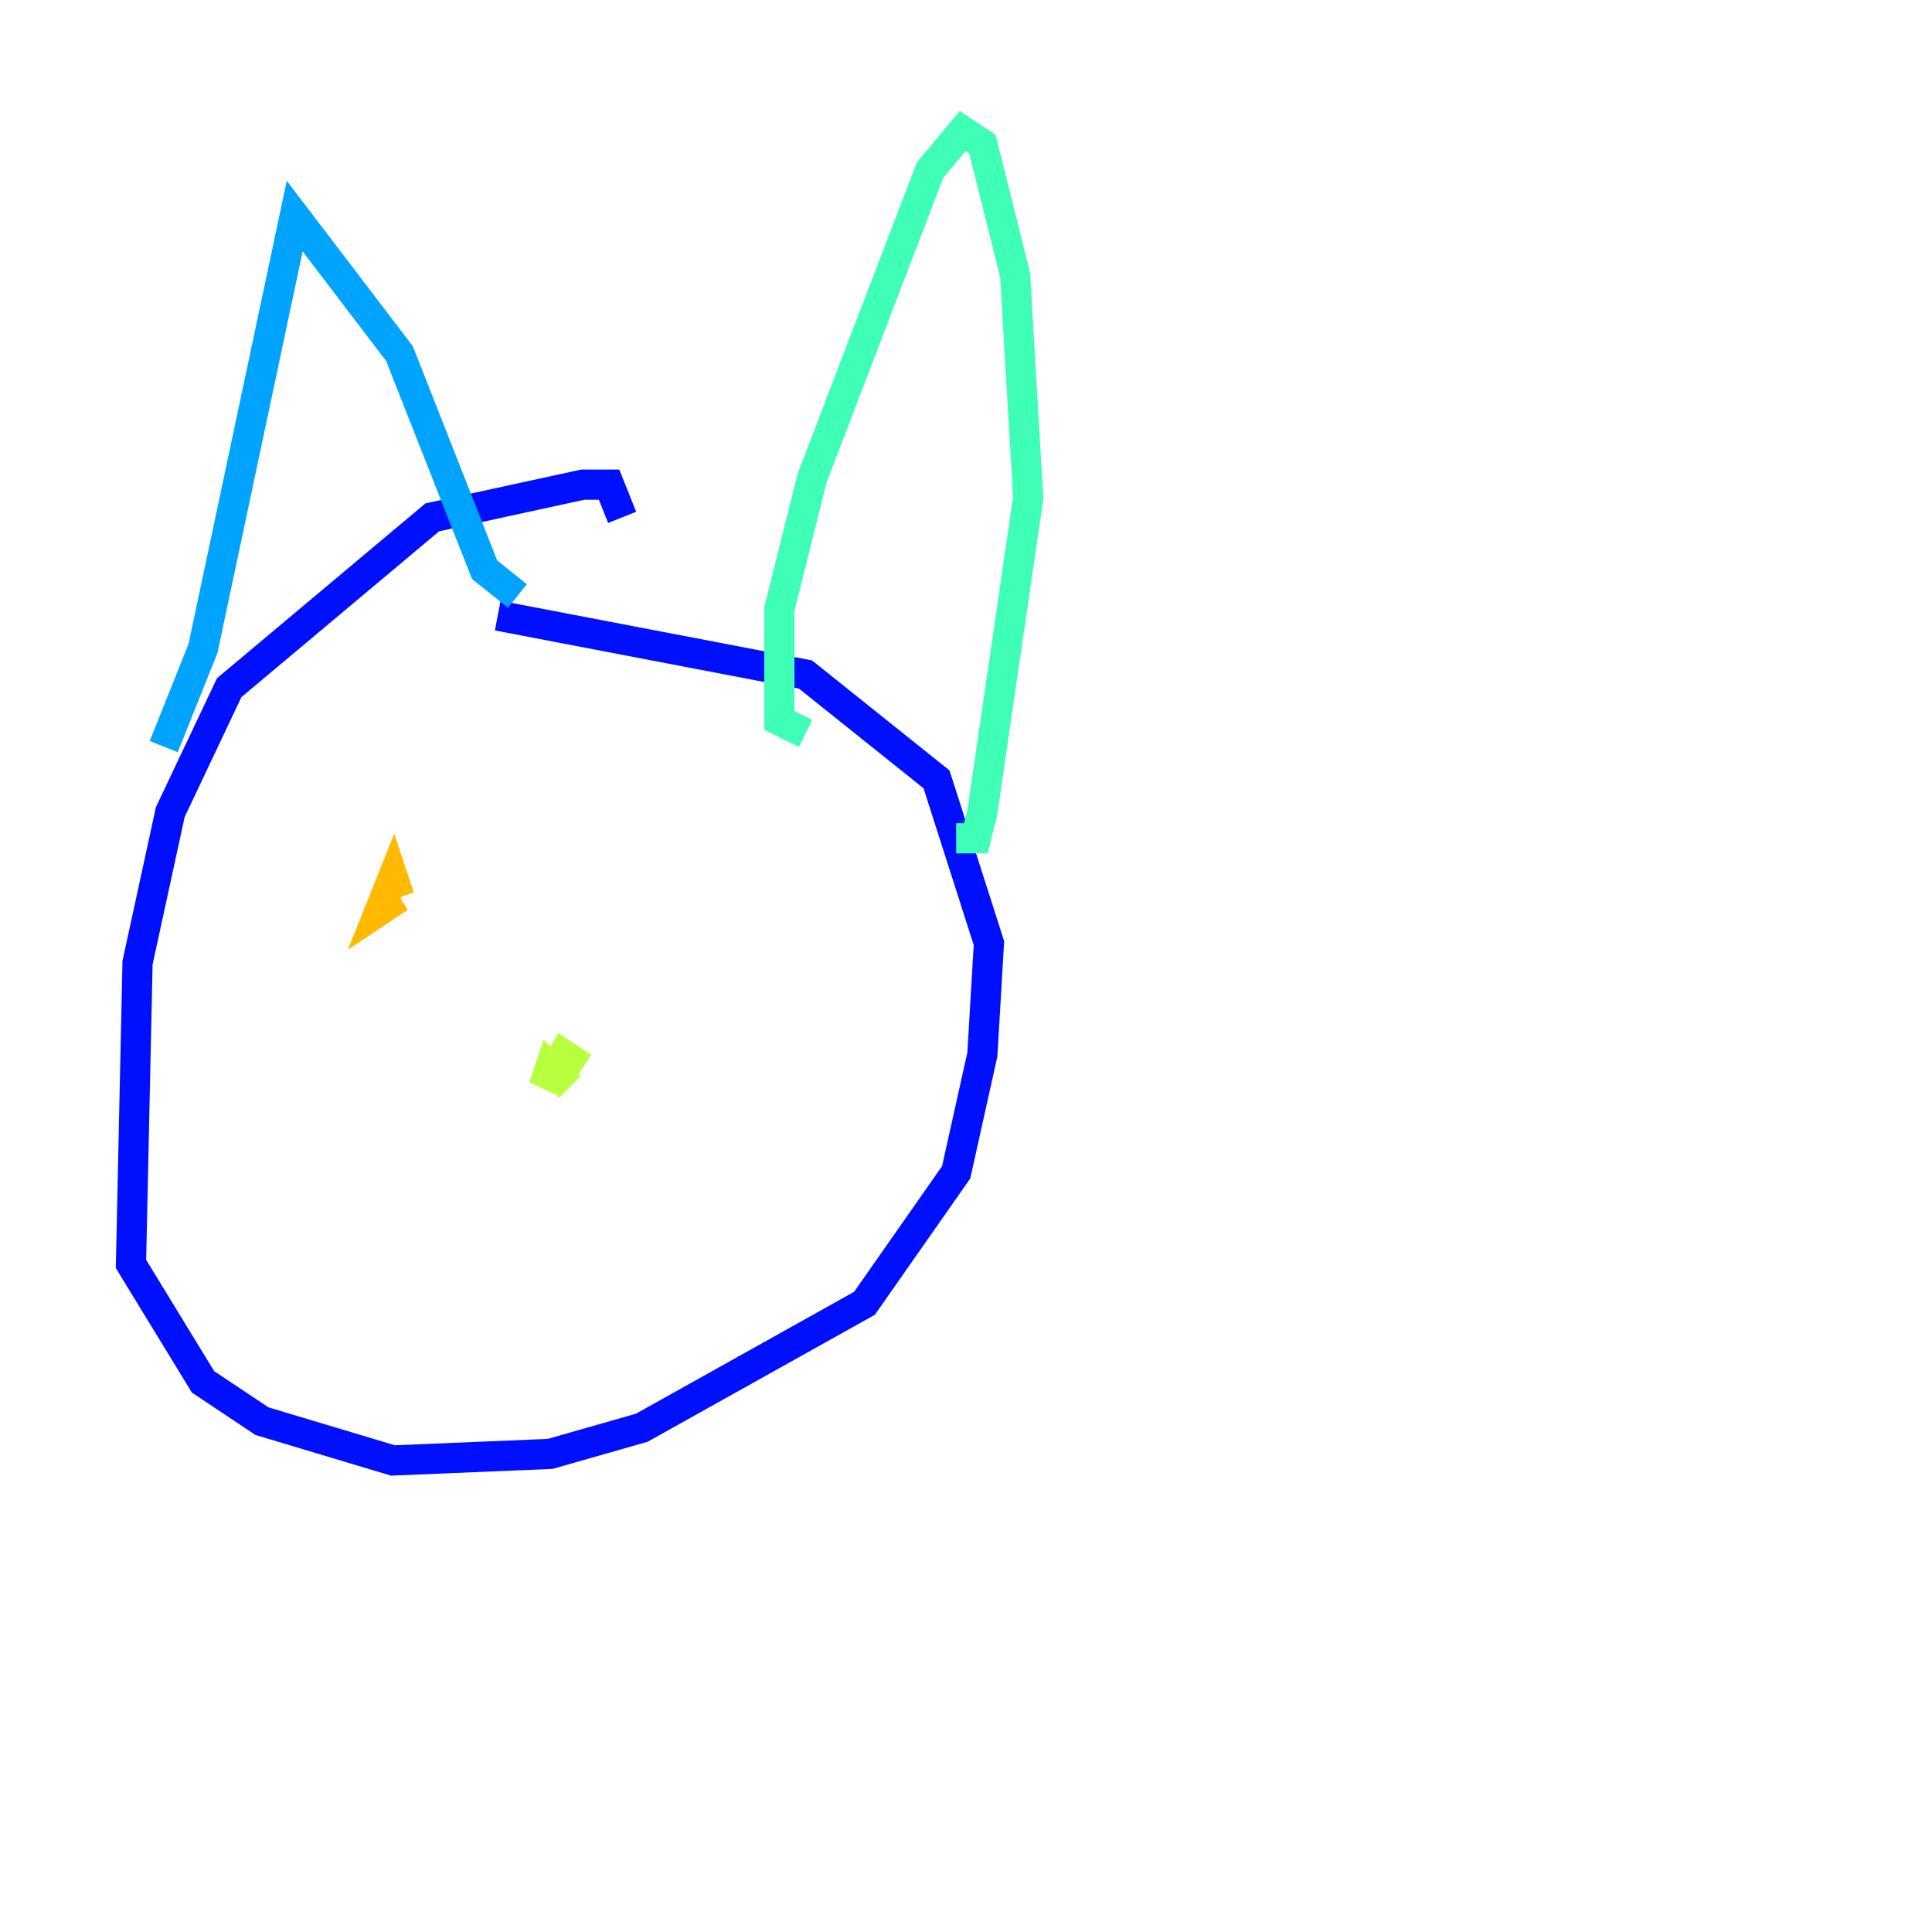 <?xml version="1.0" encoding="utf-8" ?>
<svg baseProfile="tiny" height="128" version="1.2" viewBox="0,0,128,128" width="128" xmlns="http://www.w3.org/2000/svg" xmlns:ev="http://www.w3.org/2001/xml-events" xmlns:xlink="http://www.w3.org/1999/xlink"><defs /><polyline fill="none" points="58.142,99.363 58.142,99.363" stroke="#00007f" stroke-width="2" /><polyline fill="none" points="41.22,34.278 40.352,32.108 38.617,32.108 28.637,34.278 15.186,45.559 11.281,53.803 9.112,63.783 8.678,83.742 13.451,91.552 17.356,94.156 26.034,96.759 36.447,96.325 42.522,94.59 57.275,86.346 63.349,77.668 65.085,69.858 65.519,62.481 62.047,51.634 53.37,44.691 32.976,40.786" stroke="#0010ff" stroke-width="2" /><polyline fill="none" points="10.848,49.464 13.451,42.956 19.525,14.319 26.468,23.43 32.108,37.749 34.278,39.485" stroke="#00a4ff" stroke-width="2" /><polyline fill="none" points="53.37,48.597 51.634,47.729 51.634,40.352 53.803,31.675 61.614,11.281 63.783,8.678 65.085,9.546 67.254,18.224 68.122,32.976 65.085,53.803 64.651,55.539 63.349,55.539" stroke="#3fffb7" stroke-width="2" /><polyline fill="none" points="37.749,72.027 36.447,70.725 36.014,72.027 37.315,69.858 38.617,70.725" stroke="#b7ff3f" stroke-width="2" /><polyline fill="none" points="26.468,59.444 25.166,60.312 26.034,58.142 26.468,59.444" stroke="#ffb900" stroke-width="2" /><polyline fill="none" points="112.38,119.322 112.38,119.322" stroke="#ff3000" stroke-width="2" /><polyline fill="none" points="45.993,57.275 45.993,57.275" stroke="#7f0000" stroke-width="2" /></svg>